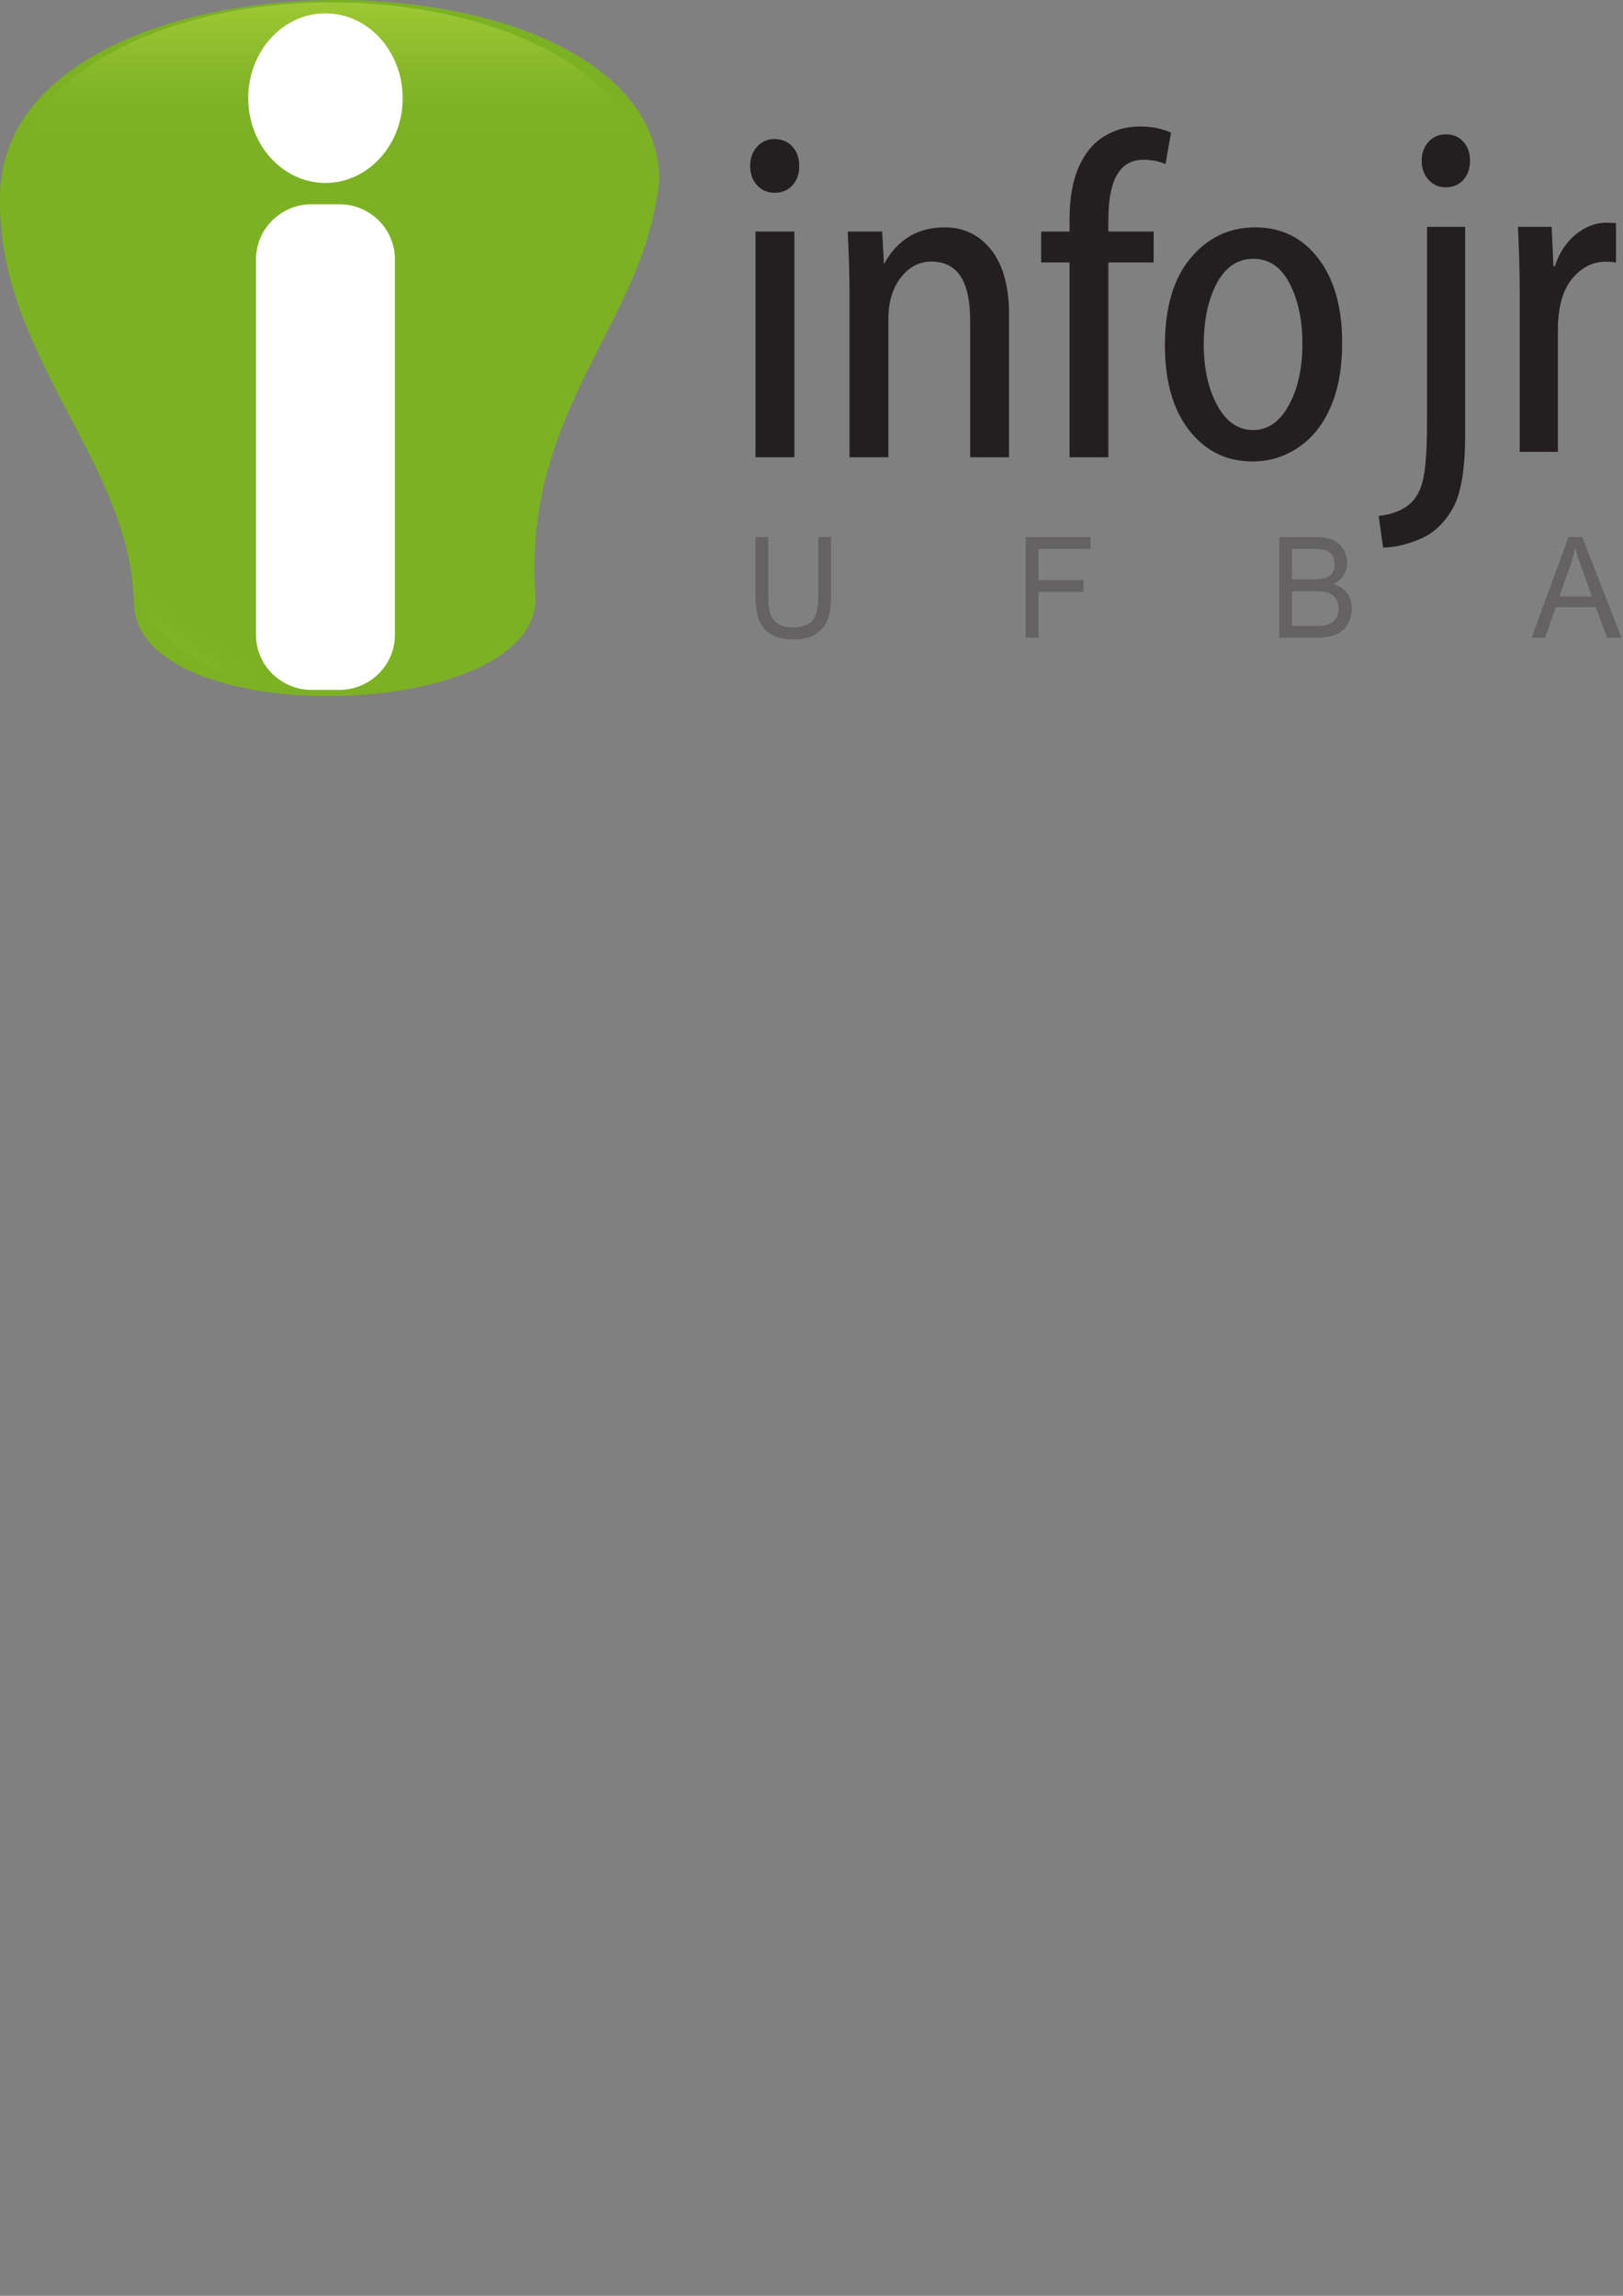 <?xml version="1.0" encoding="utf-8"?>
<!-- Generator: Adobe Illustrator 16.0.0, SVG Export Plug-In . SVG Version: 6.00 Build 0)  -->
<!DOCTYPE svg PUBLIC "-//W3C//DTD SVG 1.1//EN" "http://www.w3.org/Graphics/SVG/1.1/DTD/svg11.dtd">
<svg version="1.1"
	 id="svg2" xmlns:dc="http://purl.org/dc/elements/1.1/" xmlns:cc="http://creativecommons.org/ns#" xmlns:rdf="http://www.w3.org/1999/02/22-rdf-syntax-ns#" xmlns:svg="http://www.w3.org/2000/svg" xmlns:sodipodi="http://sodipodi.sourceforge.net/DTD/sodipodi-0.dtd" xmlns:inkscape="http://www.inkscape.org/namespaces/inkscape" sodipodi:docname="Novo documento 1" inkscape:version="0.48.0 r9654"
	 xmlns="http://www.w3.org/2000/svg" xmlns:xlink="http://www.w3.org/1999/xlink" x="0px" y="0px" width="595.275px"
	 height="841.89px" viewBox="0 0 595.275 841.89" enable-background="new 0 0 595.275 841.89" xml:space="preserve">
<rect x="0" y="0" width="595.275" height="841.89" fill="#808080" stroke="none"/>
<sodipodi:namedview  showgrid="false" inkscape:cy="520" inkscape:cx="350" inkscape:zoom="0.71230469" borderopacity="1.0" bordercolor="#666666" pagecolor="#ffffff" id="base" inkscape:window-maximized="1" inkscape:window-y="-8" inkscape:current-layer="layer1" inkscape:document-units="px" inkscape:pageopacity="0.0" inkscape:window-x="-8" inkscape:window-height="720" inkscape:pageshadow="2" inkscape:window-width="1280">
	</sodipodi:namedview>
<g id="layer1" inkscape:label="Camada 1" inkscape:groupmode="layer">
	<path id="path72" inkscape:connector-curvature="0" fill="#7CB124" d="M241.818,65.625C240.318-22.337,3.535-22.964,0.07,70.347
		c-2.203,59.339,47.981,98.412,49.053,150.797c0.979,47.795,150.328,44.055,147.225-2.996
		C191.785,148.948,237.028,118.299,241.818,65.625"/>
	<g id="g74" transform="matrix(1.25,0,0,-1.25,-168.306,800.207)">
		<g id="g76">
			<g id="g82">
				
					<linearGradient id="path92_1_" gradientUnits="userSpaceOnUse" x1="127.476" y1="-14.276" x2="128.317" y2="-14.276" gradientTransform="matrix(-128.523 -169.65 170.314 -129.025 19091.117 20309.637)">
					<stop  offset="0" style="stop-color:#7CB124"/>
					<stop  offset="0.59" style="stop-color:#7CB124"/>
					<stop  offset="1" style="stop-color:#AAC83B"/>
				</linearGradient>
				<path id="path92" inkscape:connector-curvature="0" fill="url(#path92_1_)" d="M232.901,499.793
					c31.314,0,56.709-14.062,56.709-31.403c0-17.339-25.395-31.401-56.709-31.401c-31.314,0-56.709,14.062-56.709,31.401
					C176.192,485.732,201.587,499.793,232.901,499.793"/>
			</g>
		</g>
	</g>
	<g id="g94" transform="matrix(1.25,0,0,-1.25,-168.306,800.207)">
		<g id="g96">
			<g id="g102">
				
					<linearGradient id="path122_1_" gradientUnits="userSpaceOnUse" x1="130.462" y1="-13.271" x2="131.425" y2="-13.271" gradientTransform="matrix(0 128.838 -247.758 0 -3055.882 -16268.253)">
					<stop  offset="0" style="stop-color:#7CB124"/>
					<stop  offset="0.37" style="stop-color:#7CB124"/>
					<stop  offset="0.43" style="stop-color:#7CB124"/>
					<stop  offset="0.49" style="stop-color:#7CB126"/>
					<stop  offset="0.49" style="stop-color:#7CB126"/>
					<stop  offset="0.55" style="stop-color:#7EB225"/>
					<stop  offset="0.61" style="stop-color:#83B528"/>
					<stop  offset="1" style="stop-color:#BADC41"/>
				</linearGradient>
				<path id="path122" inkscape:connector-curvature="0" fill="url(#path122_1_)" d="M231.99,540.275
					c50.256,0,91.012,22.208,91.012,49.592c0,27.385-40.756,49.592-91.012,49.592c-50.255,0-91.011-22.207-91.011-49.592
					C140.979,562.482,181.735,540.275,231.99,540.275"/>
			</g>
		</g>
	</g>
	<path id="path124" inkscape:connector-curvature="0" fill="#FFFFFF" d="M114.277,74.902h10.185
		c11.204,0,20.369,9.041,20.369,20.092v137.903c0,11.05-9.166,20.092-20.369,20.092h-10.185c-11.203,0-20.369-9.042-20.369-20.092
		V94.994C93.908,83.943,103.075,74.902,114.277,74.902"/>
	<path id="path126" inkscape:connector-curvature="0" fill="#FFFFFF" d="M119.37,4.894c15.642,0,28.326,13.925,28.326,31.095
		s-12.684,31.095-28.326,31.095c-15.641,0-28.326-13.925-28.326-31.095S103.729,4.894,119.37,4.894"/>
	<path id="path128" inkscape:connector-curvature="0" fill="#656263" d="M300.137,196.942h4.666v21.329
		c0,3.703-0.4,6.649-1.205,8.833c-0.804,2.182-2.246,3.953-4.338,5.319c-2.091,1.374-4.831,2.054-8.226,2.054
		c-3.296,0-6.002-0.594-8.094-1.787c-2.1-1.186-3.6-2.914-4.494-5.174c-0.902-2.259-1.344-5.336-1.344-9.245v-21.329h4.658v21.302
		c0,3.205,0.287,5.569,0.852,7.08c0.566,1.521,1.55,2.689,2.928,3.515c1.385,0.825,3.083,1.238,5.084,1.238
		c3.429,0,5.872-0.817,7.332-2.449c1.452-1.624,2.181-4.753,2.181-9.384V196.942L300.137,196.942z M376.197,233.85v-36.908h23.767
		v4.356h-19.1v11.427h16.524v4.359h-16.524v16.765H376.197L376.197,233.85z M469.218,233.85v-36.908h13.22
		c2.69,0,4.847,0.378,6.471,1.116c1.632,0.748,2.902,1.9,3.821,3.455c0.918,1.547,1.386,3.171,1.386,4.872
		c0,1.573-0.41,3.06-1.229,4.453c-0.812,1.391-2.051,2.517-3.699,3.375c2.132,0.654,3.765,1.771,4.912,3.344
		c1.148,1.581,1.722,3.445,1.722,5.595c0,1.726-0.352,3.333-1.049,4.819c-0.697,1.487-1.558,2.631-2.584,3.438
		c-1.025,0.808-2.312,1.409-3.854,1.821c-1.542,0.413-3.437,0.62-5.684,0.62H469.218L469.218,233.85z M473.884,212.452h7.619
		c2.058,0,3.542-0.145,4.444-0.428c1.182-0.37,2.074-0.981,2.674-1.84c0.598-0.858,0.902-1.932,0.902-3.221
		c0-1.222-0.279-2.304-0.837-3.231c-0.566-0.938-1.37-1.573-2.402-1.917c-1.042-0.344-2.83-0.515-5.364-0.515h-7.036V212.452
		L473.884,212.452z M473.884,229.493h8.767c1.509,0,2.567-0.06,3.174-0.173c1.074-0.205,1.968-0.541,2.69-1.013
		c0.722-0.464,1.312-1.152,1.779-2.045c0.459-0.904,0.696-1.934,0.696-3.11c0-1.376-0.335-2.571-1.008-3.594
		c-0.673-1.013-1.607-1.727-2.806-2.139c-1.188-0.404-2.91-0.611-5.149-0.611h-8.144V229.493L473.884,229.493z M561.762,233.85
		l13.531-36.908h5.019l14.418,36.908h-5.314l-4.108-11.181h-14.729l-3.862,11.181H561.762z M571.923,218.692h11.948l-3.683-10.217
		c-1.115-3.103-1.952-5.656-2.493-7.657c-0.451,2.372-1.082,4.718-1.901,7.054L571.923,218.692z"/>
	
		<path id="path130" inkscape:connector-curvature="0" fill="#231F20" stroke="#231F20" stroke-width="0.27" stroke-miterlimit="22.926" d="
		M291.213,167.557h-13.992v-82.51h13.992V167.557z M293.002,60.839c0,2.898-0.813,5.228-2.44,7.018
		c-1.627,1.79-3.796,2.699-6.507,2.699c-2.549,0-4.637-0.909-6.292-2.728c-1.654-1.818-2.494-4.148-2.494-6.989
		c0-2.785,0.84-5.115,2.521-6.961c1.682-1.847,3.77-2.756,6.265-2.756c2.656,0,4.827,0.909,6.48,2.728
		C292.189,55.668,293.002,57.998,293.002,60.839L293.002,60.839z M311.713,167.557v-60.519c0-5.854-0.218-13.184-0.651-21.992
		h12.364l0.651,11.763h0.326c4.88-8.865,12.255-13.297,22.126-13.297c6.941,0,12.581,2.728,16.92,8.211
		c4.339,5.484,6.507,13.383,6.507,23.668v52.166h-13.991v-50.119c0-14.435-4.772-21.651-14.316-21.651
		c-4.501,0-8.271,1.96-11.334,5.881c-3.065,3.921-4.61,9.008-4.61,15.257v50.632H311.713L311.713,167.557z M406.4,167.557h-13.991
		V96.127h-10.412V85.046h10.412v-4.433c0-7.728,1.111-14.121,3.308-19.178c2.196-5.058,5.261-8.808,9.22-11.251
		c3.958-2.444,8.351-3.665,13.178-3.665c4.23,0,7.973,0.738,11.226,2.216l-1.952,11.251c-2.332-1.023-4.989-1.535-7.972-1.535
		c-8.678,0-13.016,7.274-13.016,21.821v4.773h16.595v11.081H406.4V167.557L406.4,167.557z M492.14,125.791
		c0,9.035-1.383,16.791-4.175,23.298c-2.793,6.507-6.752,11.48-11.851,14.888c-5.098,3.411-10.656,5.116-16.676,5.116
		c-9.544,0-17.272-3.808-23.184-11.393c-5.912-7.588-8.867-17.929-8.867-31.055c0-13.809,3.146-24.464,9.41-31.937
		c6.263-7.473,14.127-11.194,23.617-11.194c9.544,0,17.218,3.779,23.021,11.365C489.239,102.463,492.14,112.777,492.14,125.791
		L492.14,125.791z M441.38,126.302c0,8.978,1.681,16.479,5.016,22.503s7.729,9.035,13.206,9.035s9.896-3.067,13.232-9.178
		c3.335-6.108,4.989-13.609,4.989-22.531c0-8.807-1.572-16.252-4.746-22.303c-3.172-6.052-7.619-9.064-13.313-9.064
		c-5.803,0-10.304,2.984-13.53,8.95C443.007,109.681,441.38,117.208,441.38,126.302L441.38,126.302z"/>
	<path id="path132" inkscape:connector-curvature="0" fill="#231F20" d="M507.286,200.814l-1.627-11.593
		c4.284-0.511,7.782-1.733,10.494-3.665c2.711-1.932,4.609-4.999,5.666-9.177c1.059-4.176,1.573-11.422,1.573-21.763v-71.43h13.991
		v76.202c0,12.502-1.463,21.424-4.419,26.794s-6.833,9.119-11.633,11.251C516.532,199.564,511.841,200.701,507.286,200.814
		L507.286,200.814z M539.175,58.978c0,2.841-0.813,5.171-2.469,6.989c-1.653,1.819-3.823,2.728-6.48,2.728
		c-2.549,0-4.637-0.937-6.29-2.784c-1.655-1.847-2.495-4.148-2.495-6.933c0-2.841,0.84-5.171,2.521-6.989s3.823-2.728,6.426-2.728
		c2.604,0,4.72,0.91,6.346,2.728C538.361,53.807,539.175,56.137,539.175,58.978L539.175,58.978z M557.396,165.696v-58.813
		c0-6.649-0.217-14.547-0.65-23.696h12.365l0.65,14.49h0.488c1.626-4.944,4.203-8.864,7.728-11.734
		c3.525-2.87,7.294-4.291,11.308-4.291l3.417,0.17v14.491c-0.598-0.228-1.845-0.341-3.743-0.341c-4.826,0-8.947,2.102-12.392,6.308
		c-3.443,4.206-5.179,10.456-5.179,18.752v44.665H557.396L557.396,165.696z"/>
</g>
</svg>
